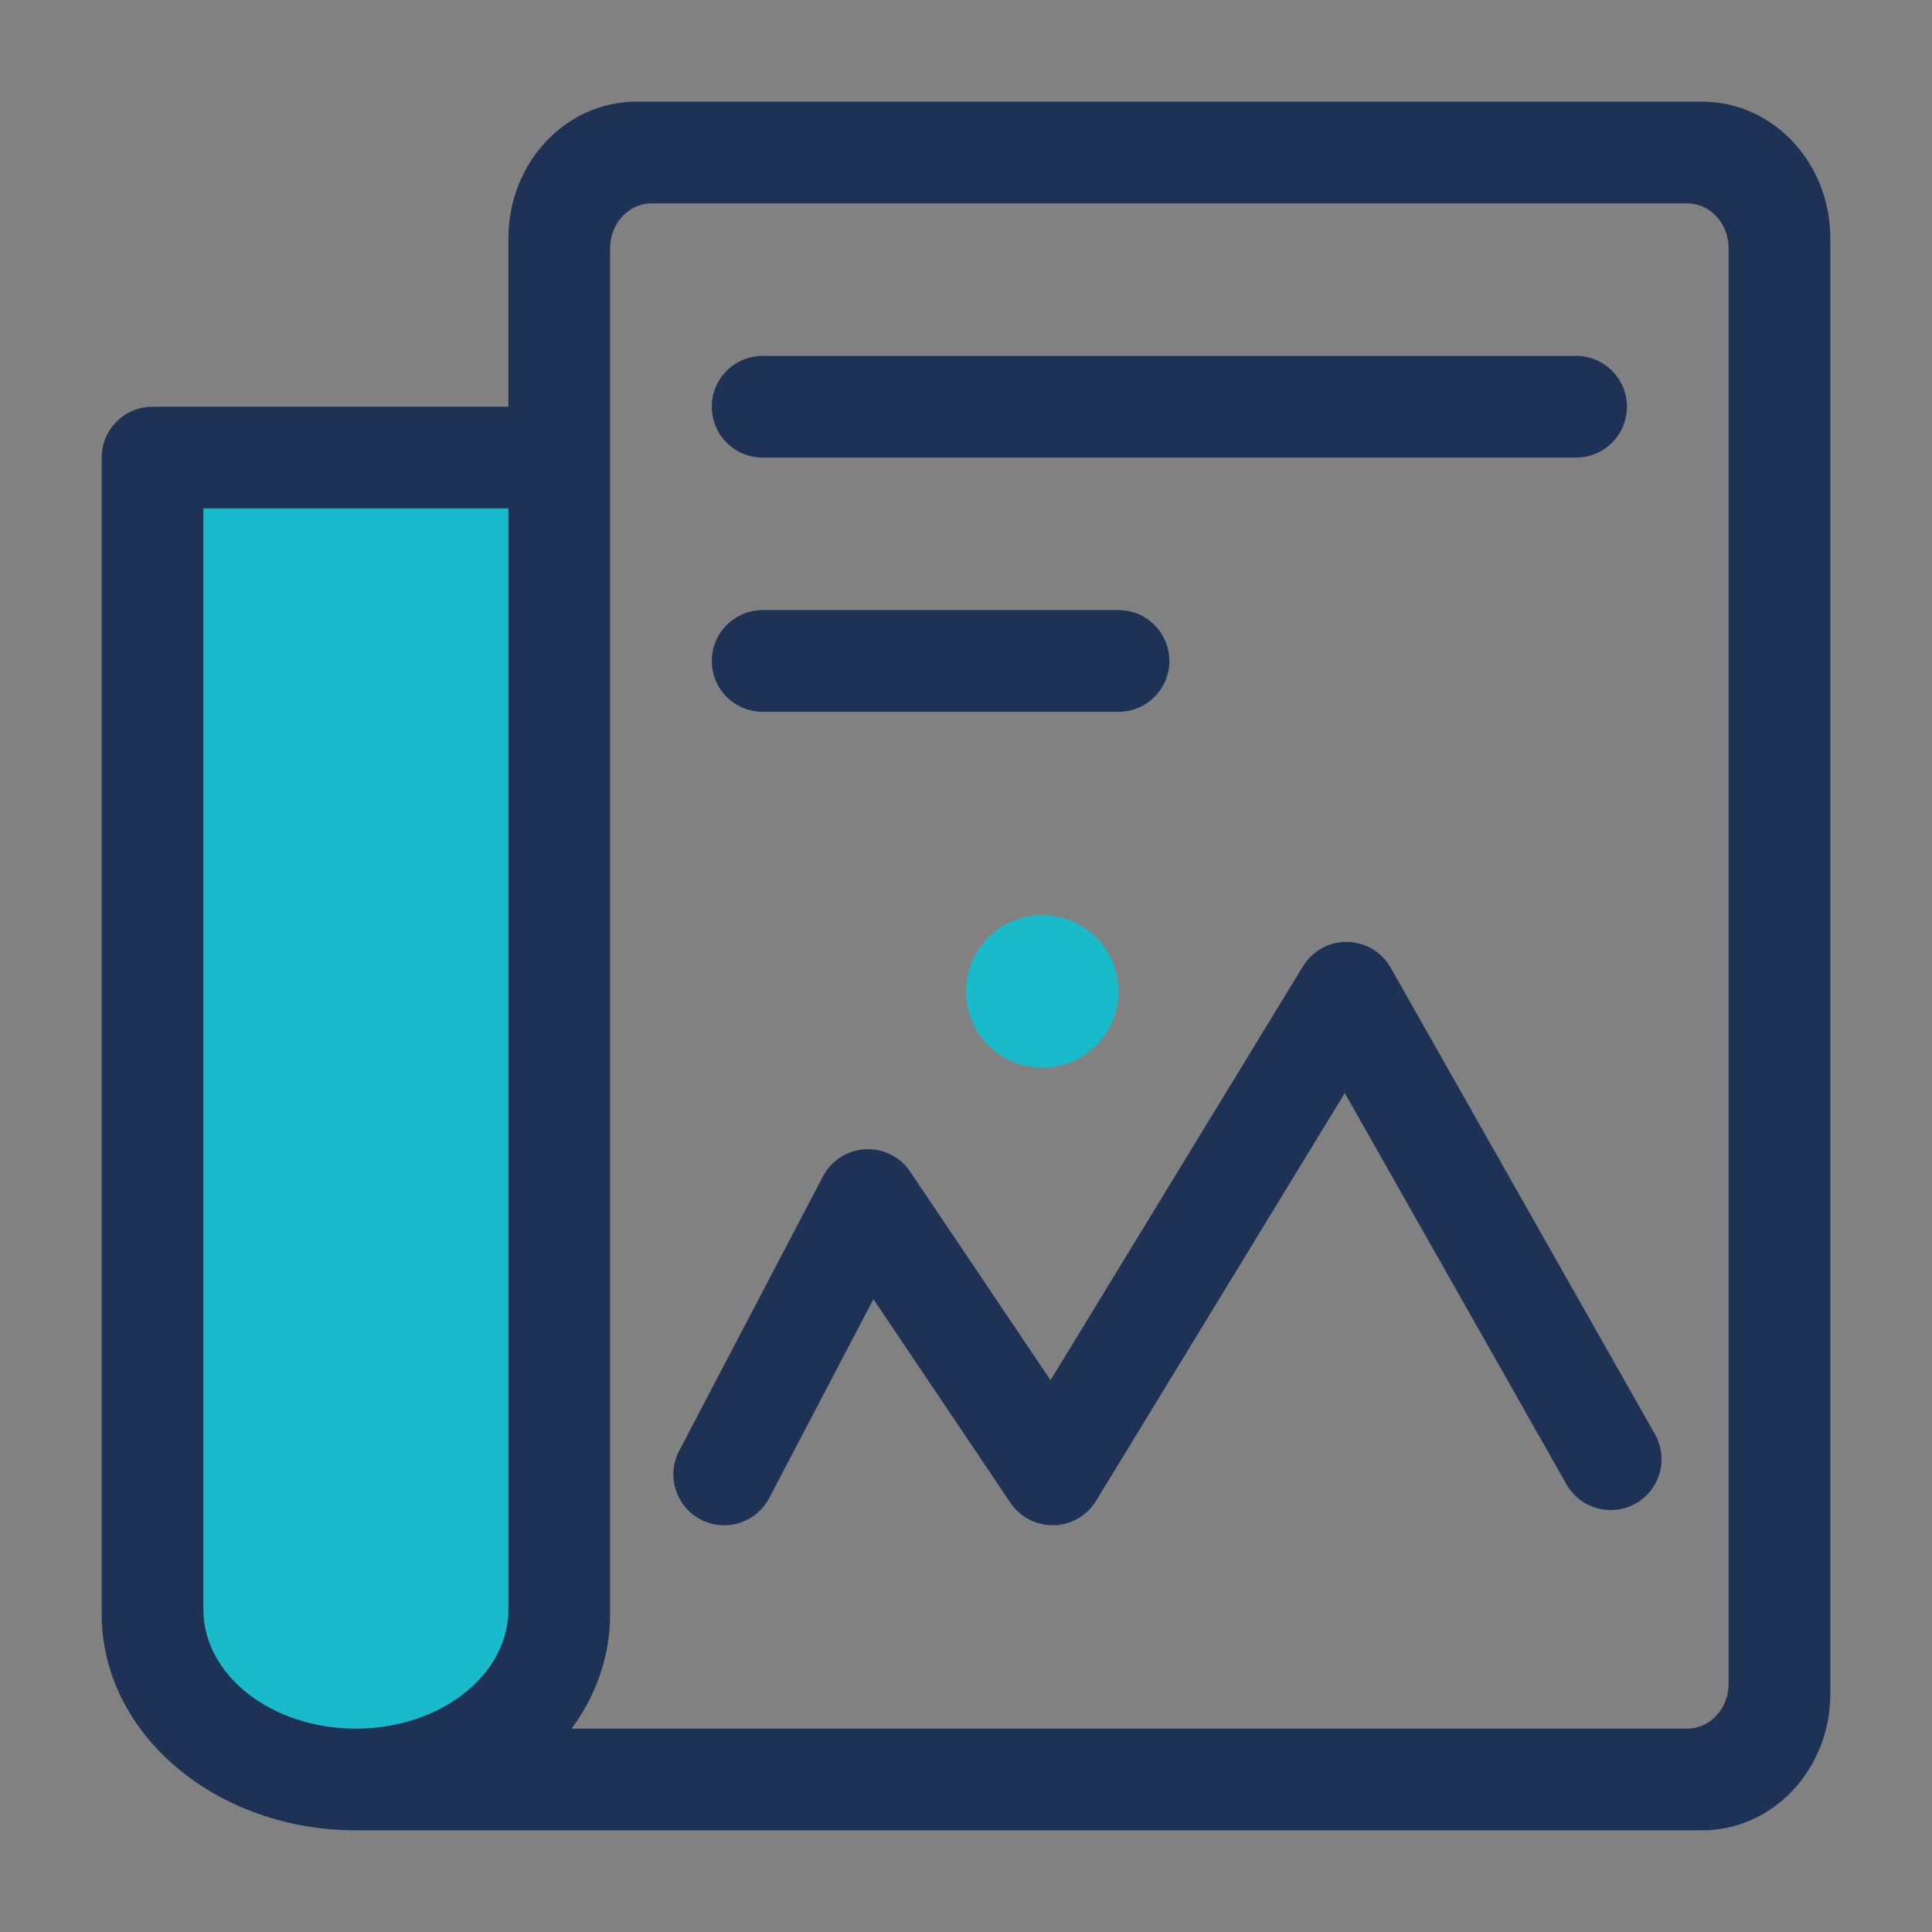 <?xml version="1.0" encoding="UTF-8"?>
<svg width="38px" height="38px" viewBox="0 0 38 38" version="1.1" xmlns="http://www.w3.org/2000/svg" xmlns:xlink="http://www.w3.org/1999/xlink">
    <rect x="0" y="0" width="38" height="38" fill="#808080" stroke="none"/>
    <!-- Generator: Sketch 52.2 (67145) - http://www.bohemiancoding.com/sketch -->
    <title>industry-news</title>
    <desc>Created with Sketch.</desc>
    <g id="Page-1" stroke="none" stroke-width="1" fill="none" fill-rule="evenodd">
        <g id="industry-news">
            <rect id="Rectangle" fill-opacity="0.01" fill="#FFFFFF" x="0" y="0" width="38" height="38"></rect>
            <g id="Group-19" transform="translate(2, 2)">
                <polygon id="Path-5" fill="#19BBCB" points="0.906 7 0.906 31.99 4.214 33.322 8 33.322 9 26.63 9 6.624"></polygon>
                <path d="M17,34 L5,34 C2.239,34 0,32.097 0,29.75 L0,21 L0,7 C-6.76353751e-17,6.448 0.448,6 1,6 L8,6 L8,2.684 C8,1.202 9.127,0 10.516,0 L31.484,0 C32.873,0 34,1.202 34,2.684 L34,31.316 C34,32.798 32.873,34 31.484,34 L17,34 Z M17,32 L31.185,32 C31.635,32 32,31.605 32,31.118 L32,2.882 C32,2.395 31.635,2 31.185,2 L10.815,2 C10.365,2 10,2.395 10,2.882 L10,25 L10,29.75 C10,30.576 9.723,31.347 9.243,32 L17,32 Z M8,8 L2,8 L2,21 L2,29.656 C2,30.951 3.343,32 5,32 C6.657,32 8,30.951 8,29.656 L8,25 L8,8 Z M13,5 L29,5 C29.552,5 30,5.448 30,6 C30,6.552 29.552,7 29,7 L13,7 C12.448,7 12,6.552 12,6 C12,5.448 12.448,5 13,5 Z M13,10 L20,10 C20.552,10 21,10.448 21,11 C21,11.552 20.552,12 20,12 L13,12 C12.448,12 12,11.552 12,11 C12,10.448 12.448,10 13,10 Z" id="Rectangle" fill="#1E3255" fill-rule="nonzero"></path>
                <circle id="Oval" fill="#19BBCB" cx="18.5" cy="17.5" r="1.5"></circle>
                <polyline id="Path-32" stroke="#1E3255" stroke-width="2" stroke-linecap="round" stroke-linejoin="round" points="12.244 27 15.072 21.603 18.704 27 24.482 17.526 29.68 26.701"></polyline>
            </g>
        </g>
    </g>
</svg>